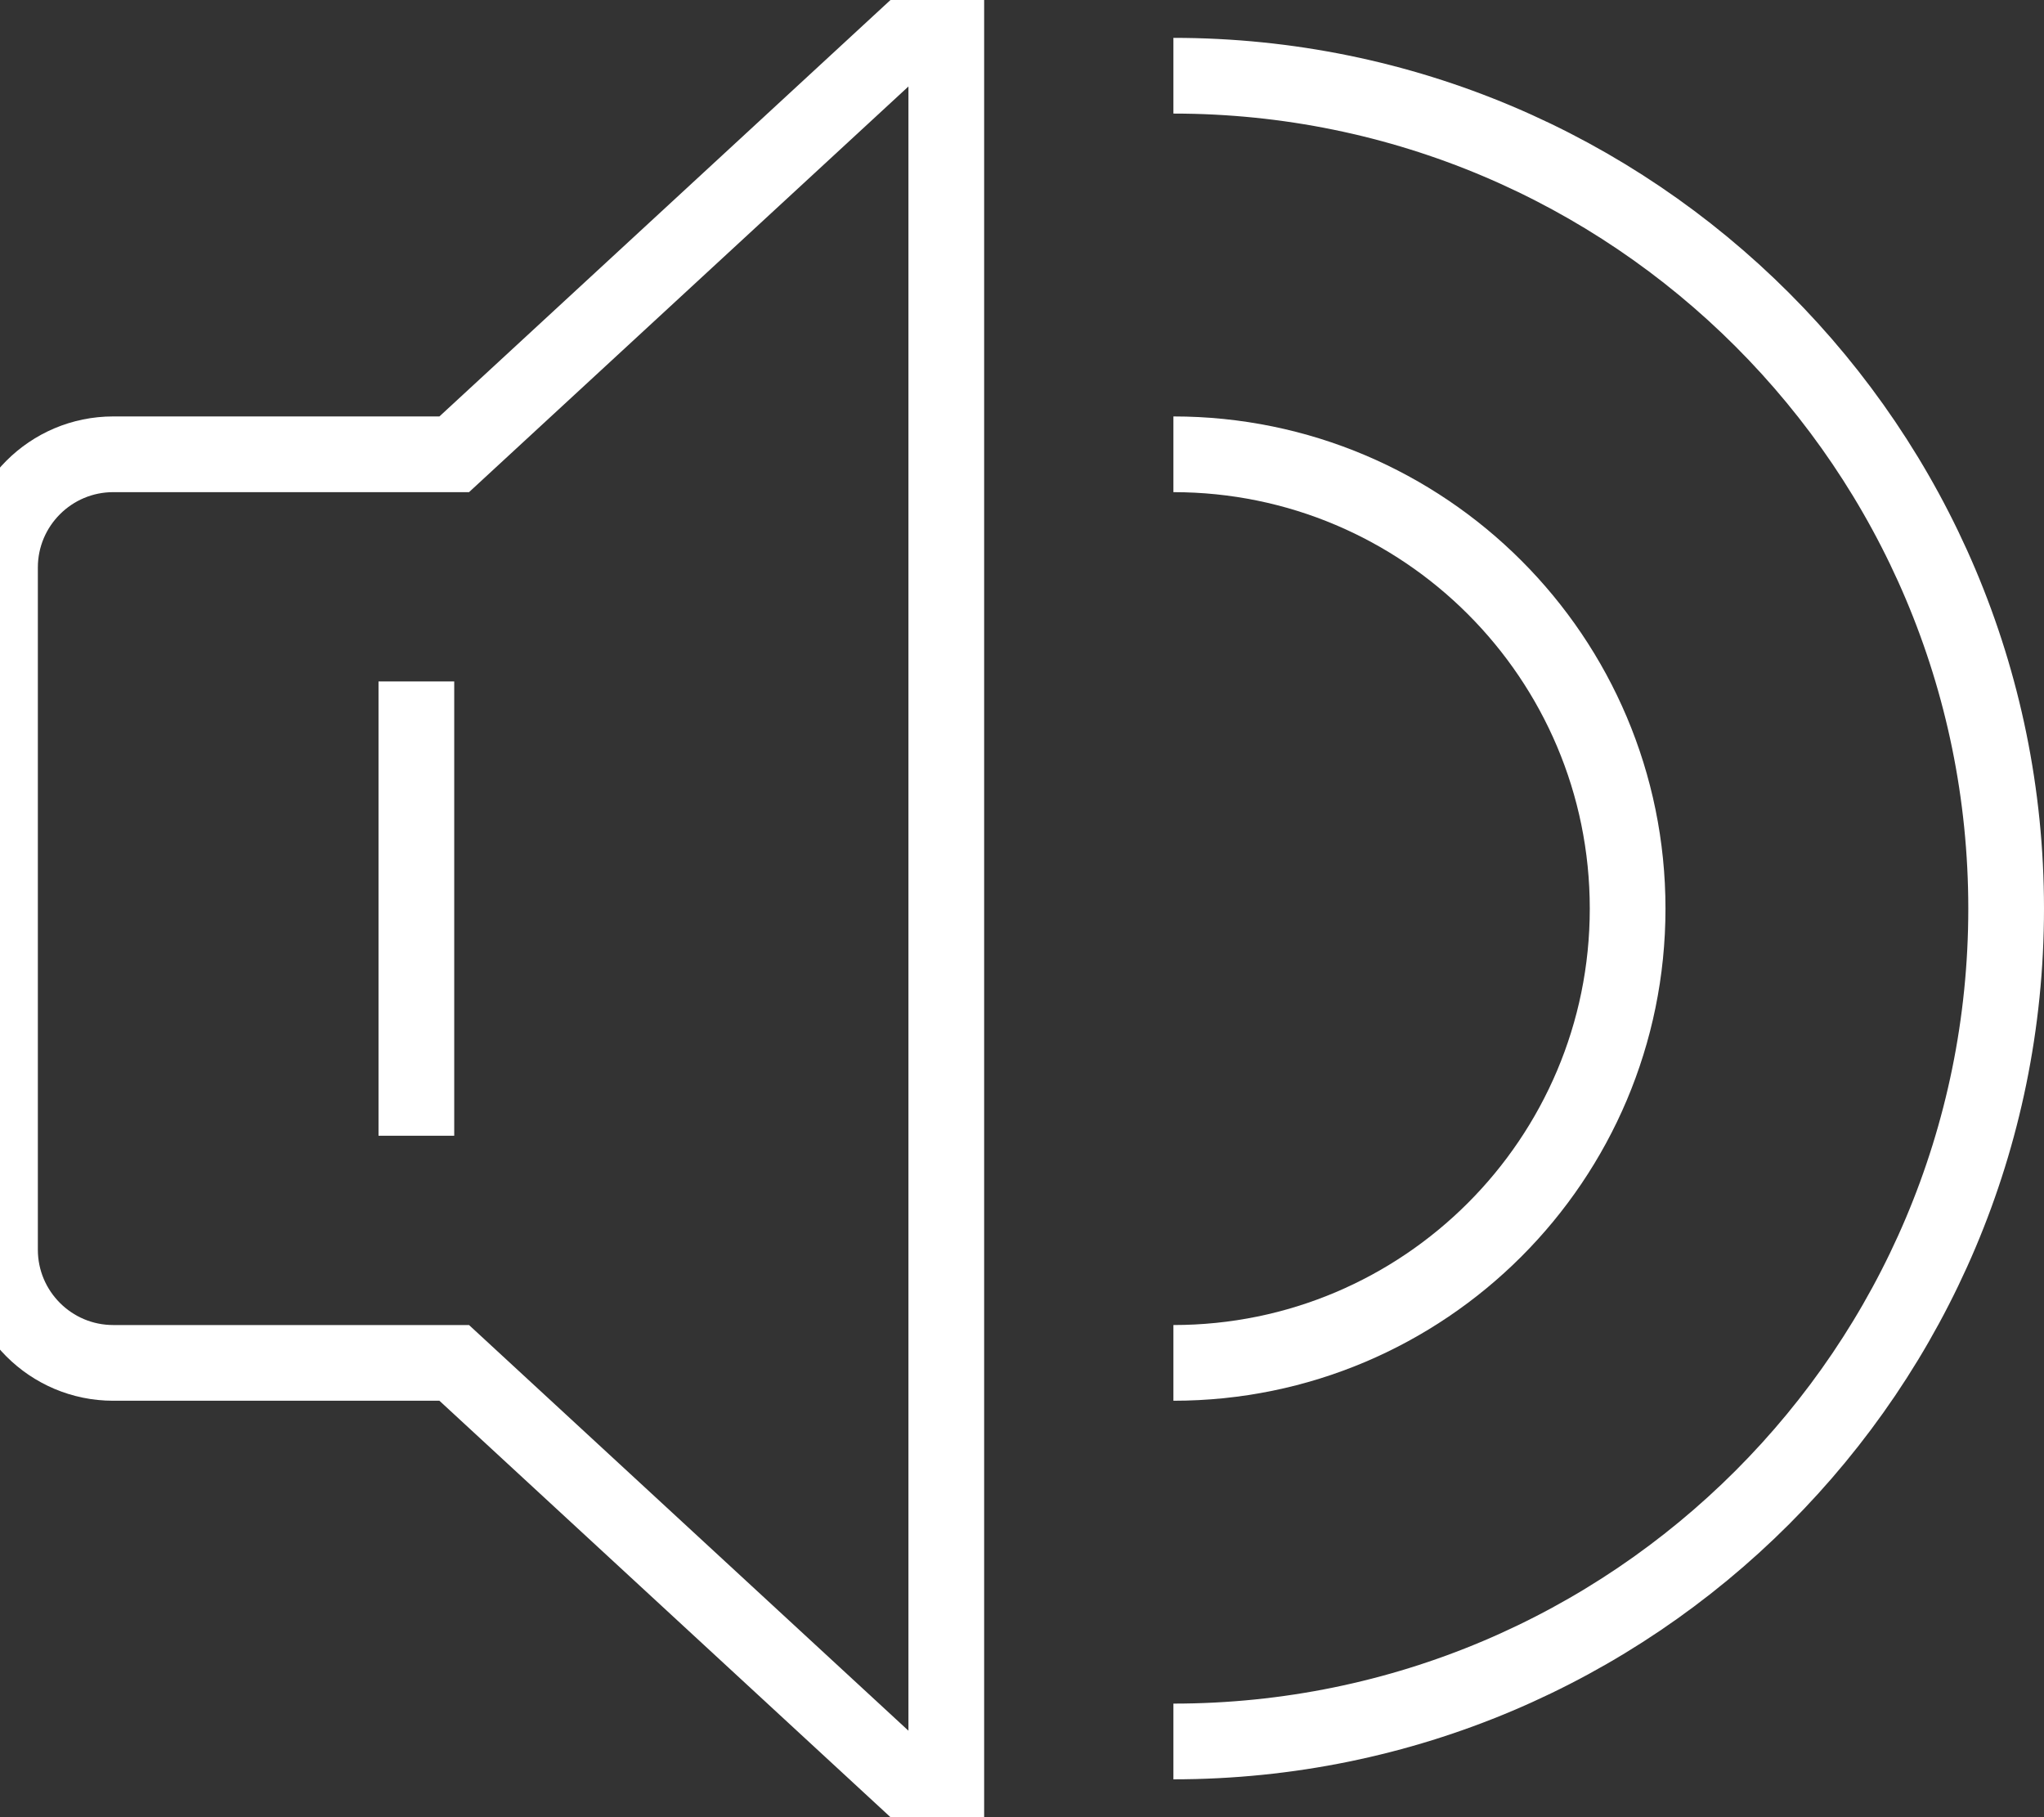 <svg  viewBox="0 0 54 48" version="1.1" xmlns="http://www.w3.org/2000/svg" xmlns:xlink="http://www.w3.org/1999/xlink">
    <rect x="0" y="0" width="54" height="48" fill="#333333" stroke="none"/>
    <g id="Page-1" stroke="none" stroke-width="1" fill="none" fill-rule="evenodd">
        <g id="Question" transform="translate(-574, -176)">
            <g id="audio" transform="translate(540, 140)">
                <g id="Group-3" transform="translate(34, 36)">
                    <path d="M2.991,12 C1.342,12 0,13.339 0,14.991 L0,33.009 C0,34.658 1.339,36 2.991,36 L12,36 L25,48 L25,0 L12,12 L2.991,12 Z" id="Combined-Shape" stroke="#FFFFFF" stroke-width="2"></path>
                    <rect id="Rectangle-70" fill="#FFFFFF" x="10" y="18" width="2" height="12"></rect>
                    <path d="M31,36 L31,36 C37.627,36 43,30.627 43,24 C43,17.373 37.627,12 31,12" id="Oval-11" stroke="#FFFFFF" stroke-width="2"></path>
                    <path d="M31,46 L31,46 C43.15,46 53,36.15 53,24 C53,11.85 43.15,2 31,2" id="Oval-11-Copy" stroke="#FFFFFF" stroke-width="2"></path>
                </g>
            </g>
        </g>
    </g>
</svg>